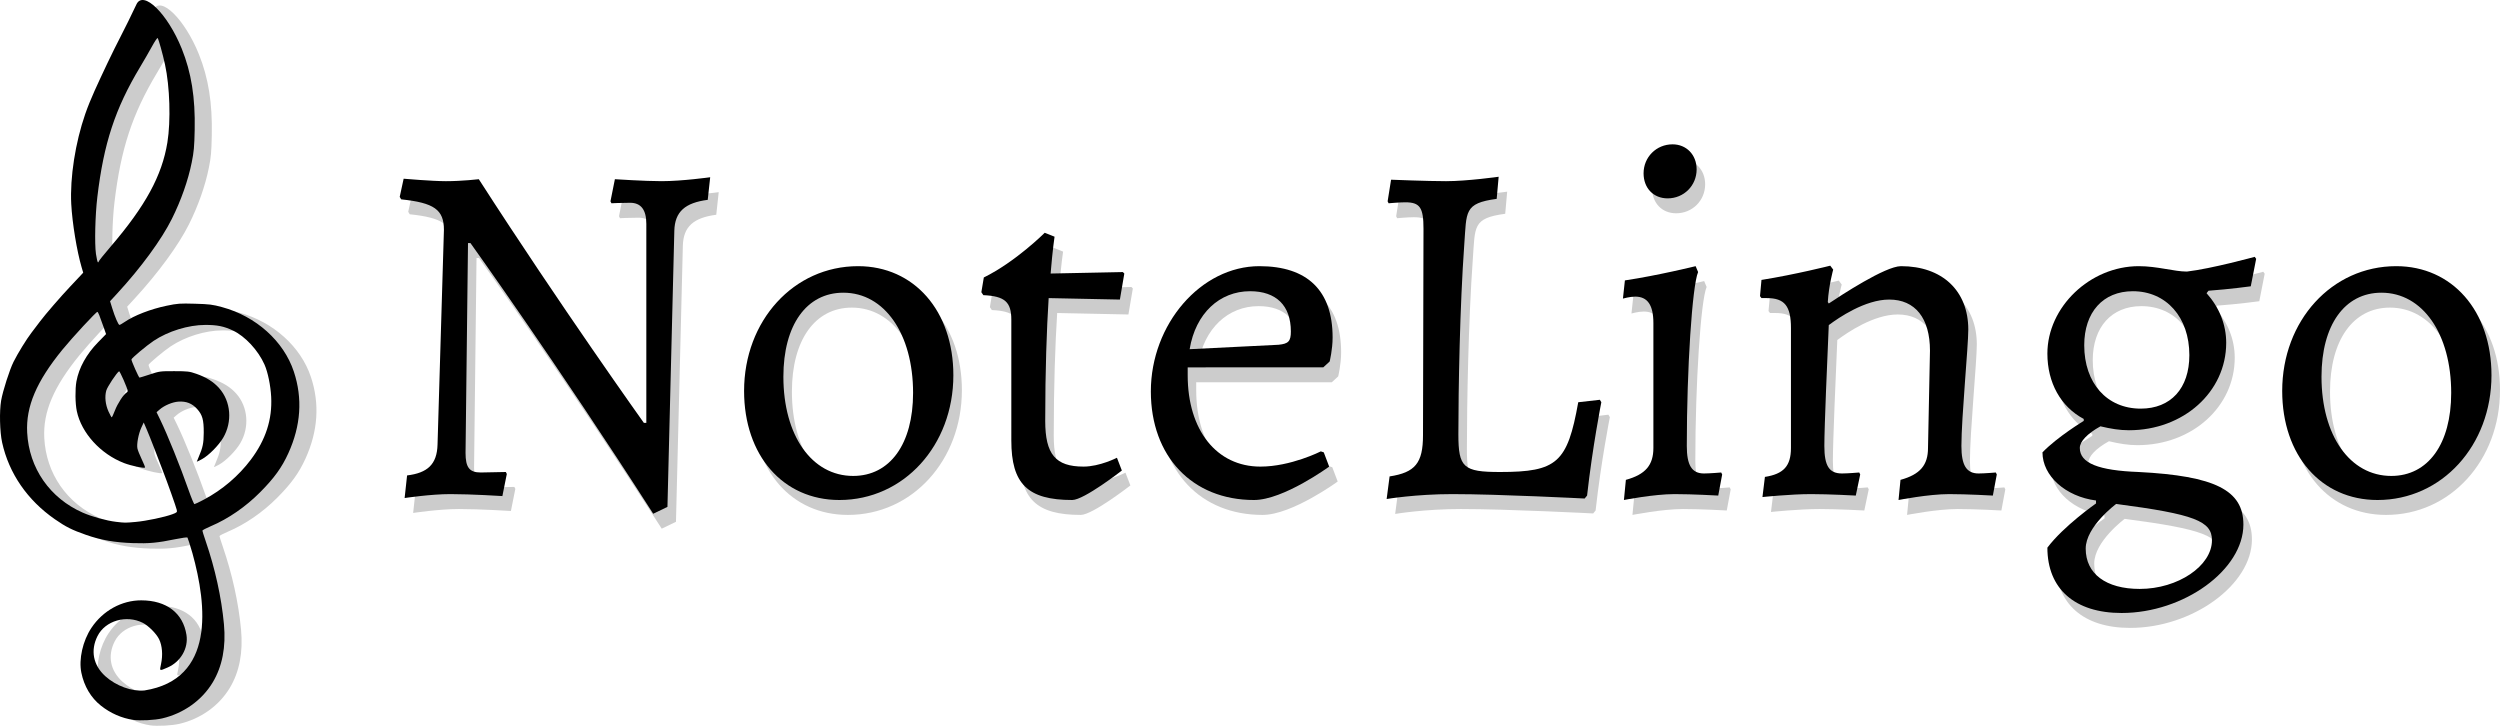 <?xml version="1.0" encoding="UTF-8" standalone="no"?>
<svg
   width="2346.495"
   height="681.232"
   version="1.1"
   id="svg4"
   sodipodi:docname="logo2.svg"
   inkscape:version="1.2.1 (9c6d41e410, 2022-07-14)"
   xmlns:inkscape="http://www.inkscape.org/namespaces/inkscape"
   xmlns:sodipodi="http://sodipodi.sourceforge.net/DTD/sodipodi-0.dtd"
   xmlns="http://www.w3.org/2000/svg"
   xmlns:svg="http://www.w3.org/2000/svg">
  <defs
     id="defs8" />
  <sodipodi:namedview
     id="namedview6"
     pagecolor="#ffffff"
     bordercolor="#666666"
     borderopacity="1.0"
     inkscape:showpageshadow="2"
     inkscape:pageopacity="0.0"
     inkscape:pagecheckerboard="0"
     inkscape:deskcolor="#d1d1d1"
     showgrid="false"
     inkscape:zoom="0.43423965"
     inkscape:cx="1247.0073"
     inkscape:cy="630.98798"
     inkscape:window-width="1920"
     inkscape:window-height="1027"
     inkscape:window-x="-8"
     inkscape:window-y="479"
     inkscape:window-maximized="1"
     inkscape:current-layer="svg4" />
  <path
     d="m 141.176,680.813 c -10.831,-1.575 -21.401,-6.219 -30.403,-13.358 -9.366,-7.429 -15.771,-18.223 -18.366,-30.954 -2.574,-12.616 1.321,-29.906 9.484,-42.111 10.784,-16.123 28.391,-25.825 46.79,-25.785 23.659,0.052 39.169,11.91 42.385,32.406 1.965,12.519 -5.441,25.332 -17.701,30.631 -7.88,3.405 -7.626,3.538 -6.17,-3.221 1.828,-8.482 1.139,-17.288 -1.824,-23.346 -2.553,-5.219 -10.022,-12.713 -15.328,-15.377 -15.432,-7.751 -35.165,-2.003 -42.424,12.359 -6.838,13.529 -4.156,27.4 7.304,37.77 10.058,9.101 24.969,14.52 36.748,13.356 66.185,-10.531 58.785,-79.209 44.996,-128.843 -2.252,-7.711 -4.347,-14.32 -4.655,-14.687 -0.307,-0.368 -5.266,0.301 -11.02,1.485 -17.162,3.532 -25.07,4.269 -40.253,3.749 -17.109,-0.587 -29.976,-2.854 -43.976,-7.75 -13.145,-4.596 -18.835,-7.449 -29.192,-14.639 -25.825,-17.926 -43.125,-43.083 -49.512,-71.995 -2.221,-10.055 -2.681,-29.335 -0.939,-39.431 1.542,-8.947 7.983,-29.048 11.631,-36.3 4.151,-8.254 12.025,-21.057 16.745,-27.229 2.58,-3.374 6.318,-8.302 8.307,-10.953 4.804,-6.401 19.304,-23.158 28.059,-32.421 3.231,-3.415 6.452,-6.838 9.665,-10.27 l 2.626,-2.822 -1.487,-5.065 c -4.473,-15.24 -8.802,-41.645 -9.735,-59.392 -1.301,-24.724 3.844,-57.802 13.152,-84.558 4.916,-14.128 11.512,-27.929 20.767,-47.568 9.255,-19.639 16.097,-31.433 27.278,-55.277 6.43,-13.712 29.293,8.782 42.511,41.596 9.024,22.402 12.774,45.911 12.147,76.146 -0.332,16.013 -0.749,20.615 -2.782,30.669 -3.426,16.954 -9.98,35.552 -18.679,53.013 -9.686,19.444 -28.942,45.718 -51.22,69.893 l -6.747,7.322 2.02,6.519 c 2.616,8.447 5.774,15.72 6.824,15.72 0.456,0 2.592,-1.212 4.745,-2.694 8.94,-6.151 24.576,-12.205 39.544,-15.312 10.331,-2.145 12.355,-2.289 26.519,-1.884 13.603,0.388 16.474,0.745 25.411,3.164 31.983,8.656 57.96,31.986 67.427,60.557 8.337,25.162 6.623,50.67 -5.146,76.581 -6.073,13.37 -13.224,23.278 -26.347,36.5 -13.687,13.792 -30.027,25.062 -46.372,31.983 -4.379,1.854 -7.962,3.742 -7.962,4.194 0,0.452 1.364,4.805 3.032,9.674 8.934,26.08 14.847,52.937 17.19,78.075 1.995,21.404 -1.534,39.71 -10.547,54.706 -10.095,16.795 -27.327,29.083 -47.353,33.763 -7.014,1.639 -20.7,2.35 -27.164,1.411 z m 2.327,-185.815 c 9.879,-0.891 27.116,-4.51 34.321,-7.206 4.335,-1.621 4.641,-1.922 4.148,-4.07 -0.706,-3.074 -8.558,-25.168 -13.437,-37.809 -2.14,-5.542 -5.778,-15.006 -8.086,-21.03 -2.307,-6.024 -5.39,-13.713 -6.85,-17.087 l -2.655,-6.134 -2.201,4.744 c -2.668,5.748 -4.509,15.383 -3.731,19.526 0.313,1.67 2.153,6.311 4.089,10.313 1.936,4.003 3.317,7.48 3.07,7.727 -0.923,0.923 -13.157,-1.701 -19.697,-4.224 -22.038,-8.498 -39.974,-28.201 -44.312,-48.678 -1.52,-7.172 -1.696,-20.73 -0.364,-28.022 2.316,-12.685 9.419,-25.538 20.219,-36.591 l 7.587,-7.764 -2.042,-5.833 c -4.18,-11.948 -5.268,-14.619 -6.11,-15.008 -0.87,-0.401 -23.549,24.108 -32.812,35.462 -24.386,29.892 -34.361,53.346 -33.087,77.802 1.742,33.438 21.26,61.569 52.155,75.17 8.655,3.81 22.24,7.557 31.257,8.621 8.423,0.994 8.507,0.995 18.538,0.089 z m 64.181,-21.069 c 17.005,-9.026 32.377,-22.138 43.814,-37.372 14.009,-18.657 20.182,-37.737 19.085,-58.991 -0.549,-10.632 -3.147,-23.199 -6.246,-30.206 -5.943,-13.437 -18.252,-26.685 -29.807,-32.078 -8.458,-3.948 -14.661,-5.191 -25.824,-5.175 -15.886,0.021 -34.805,5.859 -48.443,14.949 -6.617,4.411 -20.84,16.342 -20.84,17.483 0,1.55 6.903,17.061 7.579,17.027 0.41,-0.02 4.886,-1.4 9.946,-3.067 8.927,-2.94 9.605,-3.028 22.783,-2.995 12.546,0.032 14.117,0.222 20.583,2.475 9.355,3.26 16.119,7.504 21.406,13.436 11.101,12.456 12.649,31.604 3.771,46.668 -4.217,7.155 -13.615,16.632 -19.834,20 -2.693,1.458 -4.896,2.525 -4.896,2.37 0,-0.154 0.829,-2.187 1.841,-4.516 3.791,-8.719 4.638,-12.812 4.685,-22.636 0.057,-12.171 -1.22,-16.745 -6.241,-22.329 -4.713,-5.242 -10.285,-7.403 -17.678,-6.858 -5.57,0.41 -13.101,3.6 -17.478,7.402 l -2.887,2.508 3.458,7.117 c 6.786,13.967 18.892,43.983 26.549,65.83 2.576,7.349 5.077,13.354 5.559,13.345 0.482,-0.009 4.583,-1.982 9.114,-4.387 z M 123.973,390.282 c 2.433,-6.334 8.047,-15.001 10.665,-16.467 0.705,-0.394 1.281,-1.15 1.281,-1.679 0,-2.143 -7.381,-18.978 -8.121,-18.521 -2.267,1.401 -11.01,14.604 -11.991,18.107 -1.61,5.749 -0.813,13.192 2.103,19.646 1.362,3.013 2.717,5.472 3.013,5.466 0.295,-0.007 1.667,-2.954 3.049,-6.551 z m -15.218,-139.784 c 0,-0.488 4.98,-6.699 11.066,-13.801 32.816,-38.294 48.304,-66.718 53.352,-97.91 3.282,-20.277 2.298,-52.314 -2.246,-73.167 -2.174,-9.978 -6.04,-23.83 -6.914,-24.778 -0.346,-0.375 -2.737,3.174 -5.314,7.886 -2.577,4.712 -7.647,13.496 -11.265,19.52 -23.292,38.777 -34.057,71.546 -40.013,121.799 -2.042,17.224 -2.685,43.757 -1.296,53.446 0.622,4.341 1.469,7.892 1.88,7.892 0.412,0 0.749,-0.4 0.749,-0.888 z"
     style="fill:#cccccc;fill-opacity:1;stroke:none;stroke-width:2;stroke-dasharray:none"
     id="path2-1"
     sodipodi:nodetypes="ssccccccscsccccccccscccccccccczscccccccsccccscccscsccsssccccccccsccsccccccsccsscccccccscccccscsccccscccccccscccccscsccccccss" />
  <g
     aria-label="NoteLingo"
     id="text908-7-7"
     style="font-size:461.09px;line-height:125%;letter-spacing:0px;word-spacing:0px;fill:#cccccc;stroke-width:4.803px"
     transform="translate(8)">
    <path
       d="m 604.337,410.911 c 0,0 -78.385,-109.739 -154.926,-228.701 0,0 -15.677,1.844 -30.893,1.844 -12.911,0 -39.654,-2.305 -39.654,-2.305 l -3.689,17.06 1.383,2.305 c 30.893,3.228 40.115,9.683 40.115,28.588 l -5.994,201.496 c -0.461,18.905 -9.683,26.743 -28.588,29.049 l -2.305,21.21 c 0,0 24.438,-3.689 42.881,-3.689 19.827,0 48.876,1.844 48.876,1.844 l 4.15,-20.749 -0.922,-1.844 c 0,0 -18.905,0.461 -23.516,0.461 -10.605,0 -14.294,-4.611 -14.294,-18.444 l 2.305,-196.885 h 2.305 c 0,0 81.613,113.889 171.525,254.061 l 13.372,-6.455 6.455,-259.133 c 0.461,-17.983 10.144,-26.282 31.354,-29.049 l 2.305,-21.21 c 0,0 -26.282,3.689 -45.648,3.689 -15.677,0 -43.804,-1.844 -43.804,-1.844 l -4.15,20.749 0.922,1.844 c 0,0 9.222,-0.461 17.521,-0.461 10.144,0 15.216,6.455 15.216,19.827 V 410.911 Z"
       style="font-family:Alegreya;-inkscape-font-specification:Alegreya"
       id="path1073" />
    <path
       d="m 787.85,483.302 c 60.403,0 106.973,-51.181 106.973,-117.117 0,-60.403 -36.887,-102.362 -89.451,-102.362 -60.403,0 -106.973,51.181 -106.973,117.117 0,60.403 36.426,102.362 89.451,102.362 z m 12.911,-22.593 c -38.732,0 -65.475,-37.809 -65.475,-93.14 0,-48.414 21.671,-78.846 56.253,-78.846 38.732,0 65.475,38.732 65.475,94.062 0,47.953 -21.671,77.924 -56.253,77.924 z"
       style="font-family:Alegreya;-inkscape-font-specification:Alegreya"
       id="path1075" />
    <path
       d="m 949.232,427.51 c 0,40.576 15.216,55.792 57.175,55.792 11.066,0 46.57,-27.665 46.57,-27.665 l -4.611,-11.988 c 0,0 -16.138,8.3 -31.354,8.3 -26.282,0 -35.965,-11.527 -35.965,-42.881 0,-47.492 1.383,-86.224 3.228,-115.272 l 66.858,1.383 4.15,-24.438 -1.383,-1.383 -67.78,1.383 c 1.844,-22.593 3.689,-34.582 3.689,-34.582 l -9.222,-3.689 c 0,0 -27.204,27.204 -57.175,41.959 l -2.305,13.833 1.844,2.767 c 20.288,0.922 26.282,6.455 26.282,23.055 z"
       style="font-family:Alegreya;-inkscape-font-specification:Alegreya"
       id="path1077" />
    <path
       d="m 1116.607,341.747 c 5.533,-33.66 28.127,-54.409 56.714,-54.409 24.438,0 38.27,13.372 38.27,37.809 0,9.222 -2.305,11.527 -11.527,12.449 z m 125.416,17.06 5.994,-5.533 c 0,0 2.767,-11.066 2.767,-22.593 0,-43.804 -23.516,-66.858 -68.702,-66.858 -54.87,0 -101.901,54.409 -101.901,117.578 0,60.864 38.731,101.901 96.829,101.901 27.665,0 70.547,-31.354 70.547,-31.354 l -5.072,-13.372 -2.767,-0.922 c 0,0 -28.127,14.294 -56.714,14.294 -41.037,0 -68.241,-34.121 -68.241,-85.763 v -7.377 z"
       style="font-family:Alegreya;-inkscape-font-specification:Alegreya"
       id="path1079" />
    <path
       d="m 1363.29,477.769 c 43.804,0 124.033,4.15 124.033,4.15 l 2.305,-2.767 c 5.072,-45.648 13.372,-87.607 13.372,-87.607 l -1.383,-2.305 -20.288,2.305 c -10.144,56.714 -19.827,65.475 -73.313,65.475 -34.582,0 -39.193,-4.15 -39.193,-35.504 0,-41.959 1.383,-120.344 5.533,-177.981 2.305,-30.893 -0.461,-38.732 30.432,-42.881 l 1.844,-20.749 c 0,0 -29.51,4.15 -49.337,4.15 -17.521,0 -51.642,-1.383 -51.642,-1.383 l -3.228,20.288 0.922,1.844 c 0,0 10.144,-0.922 15.677,-0.922 13.833,0 17.06,5.072 17.06,24.899 l -0.461,193.658 c 0,26.282 -7.377,35.043 -31.354,38.732 l -2.767,21.21 c 0,0 27.204,-4.611 61.786,-4.611 z"
       style="font-family:Alegreya;-inkscape-font-specification:Alegreya"
       id="path1081" />
    <path
       d="m 1565.248,200.192 c 15.216,0 27.204,-11.988 27.204,-27.204 0,-13.833 -9.683,-23.516 -22.593,-23.516 -15.216,0 -27.204,11.988 -27.204,27.204 0,13.833 9.222,23.516 22.593,23.516 z m -41.037,283.109 c 0,0 28.126,-5.533 47.492,-5.533 17.06,0 41.037,1.383 41.037,1.383 l 3.689,-19.827 -0.922,-1.844 c 0,0 -10.605,0.922 -16.138,0.922 -11.527,0 -16.138,-7.839 -16.138,-25.821 0,-72.391 5.072,-150.315 10.605,-163.226 l -2.305,-5.533 c 0,0 -35.504,8.761 -66.397,13.372 l -1.844,17.06 c 0,0 6.455,-1.844 11.527,-1.844 11.527,0 17.06,7.839 17.06,24.899 v 117.117 c 0,16.138 -7.378,24.899 -25.821,29.971 z"
       style="font-family:Alegreya;-inkscape-font-specification:Alegreya"
       id="path1083" />
    <path
       d="m 1781.96,483.302 c 0,0 28.127,-5.533 47.492,-5.533 17.06,0 41.037,1.383 41.037,1.383 l 3.689,-19.827 -0.922,-1.844 c 0,0 -10.605,0.922 -16.138,0.922 -11.527,0 -16.138,-7.839 -16.138,-25.821 0,-26.743 6.455,-93.14 6.455,-109.278 0,-36.426 -24.438,-59.481 -63.169,-59.481 -14.755,0 -56.714,27.665 -67.78,35.043 l -0.922,-1.383 c 0.922,-15.677 5.072,-30.432 5.072,-30.432 l -2.767,-3.689 c 0,0 -32.737,8.3 -64.553,13.372 l -1.383,15.216 1.383,1.844 h 5.072 c 16.599,0 22.593,7.377 22.593,28.126 v 112.506 c 0,17.06 -6.916,24.438 -24.438,27.204 l -2.305,18.905 c 0,0 26.282,-2.767 45.648,-2.767 17.06,0 41.959,1.383 41.959,1.383 l 4.15,-19.827 -0.922,-1.844 c 0,0 -10.605,0.922 -16.138,0.922 -11.988,0 -16.599,-6.916 -16.599,-25.821 0,-17.983 2.767,-81.613 4.15,-113.428 9.222,-6.916 34.121,-23.977 56.714,-23.977 24.438,0 38.27,17.521 38.27,47.953 l -1.844,91.296 c 0,16.138 -7.378,24.899 -25.821,29.971 z"
       style="font-family:Alegreya;-inkscape-font-specification:Alegreya"
       id="path1085" />
    <path
       d="m 1998.211,417.827 c 51.181,0 91.296,-35.965 91.296,-82.074 0,-17.06 -6.455,-33.198 -18.444,-46.57 l 1.844,-2.305 c 19.366,-1.383 39.654,-4.15 39.654,-4.15 l 5.072,-25.821 -1.383,-1.844 c 0,0 -40.115,11.066 -63.63,13.833 -11.988,0 -27.665,-5.072 -45.187,-5.072 -45.648,0 -85.763,38.27 -85.763,82.074 0,27.204 12.449,49.798 34.121,61.325 v 1.844 c 0,0 -24.438,14.755 -38.731,29.51 0,22.132 21.671,41.498 50.259,45.187 v 2.767 c 0,0 -30.432,21.21 -45.648,41.498 0,38.732 25.821,61.325 69.624,61.325 58.559,0 114.35,-40.576 114.35,-82.996 0,-32.276 -26.743,-45.648 -98.212,-49.337 -37.809,-1.383 -55.331,-8.3 -55.331,-22.593 0,-5.994 6.916,-13.372 19.366,-20.288 9.683,2.305 17.983,3.689 26.743,3.689 z m 11.066,-20.288 c -31.815,0 -53.025,-23.977 -53.025,-59.481 0,-30.893 17.521,-50.72 45.648,-50.72 31.354,0 53.025,24.438 53.025,59.942 0,31.354 -17.521,50.259 -45.648,50.259 z m -0.922,169.22 c -31.815,0 -50.72,-14.294 -50.72,-37.809 0,-20.749 28.588,-41.959 28.588,-41.959 73.774,9.683 89.912,16.138 89.912,34.121 0,23.977 -31.815,45.648 -67.78,45.648 z"
       style="font-family:Alegreya;-inkscape-font-specification:Alegreya"
       id="path1087" />
    <path
       d="m 2231.523,483.302 c 60.403,0 106.973,-51.181 106.973,-117.117 0,-60.403 -36.887,-102.362 -89.451,-102.362 -60.403,0 -106.973,51.181 -106.973,117.117 0,60.403 36.426,102.362 89.451,102.362 z m 12.911,-22.593 c -38.732,0 -65.475,-37.809 -65.475,-93.14 0,-48.414 21.671,-78.846 56.253,-78.846 38.731,0 65.475,38.732 65.475,94.062 0,47.953 -21.671,77.924 -56.253,77.924 z"
       style="font-family:Alegreya;-inkscape-font-specification:Alegreya"
       id="path1089" />
  </g>
  <path
     d="m 125.119,675.689 c -10.831,-1.575 -21.401,-6.219 -30.403,-13.358 -9.366,-7.429 -15.771,-18.223 -18.366,-30.954 -2.574,-12.616 1.321,-29.906 9.484,-42.111 10.784,-16.123 28.391,-25.825 46.79,-25.785 23.659,0.052 39.169,11.91 42.385,32.406 1.965,12.519 -5.441,25.332 -17.701,30.631 -7.88,3.405 -7.626,3.538 -6.17,-3.221 1.828,-8.482 1.139,-17.288 -1.824,-23.346 -2.553,-5.219 -10.023,-12.713 -15.328,-15.377 -15.432,-7.751 -35.165,-2.003 -42.424,12.359 -6.838,13.529 -4.156,27.4 7.304,37.77 10.058,9.101 24.969,14.52 36.748,13.356 66.185,-10.531 58.785,-79.209 44.996,-128.843 -2.252,-7.711 -4.347,-14.32 -4.655,-14.687 -0.307,-0.368 -5.266,0.301 -11.02,1.485 -17.162,3.532 -25.07,4.269 -40.253,3.749 -17.109,-0.587 -29.976,-2.854 -43.976,-7.75 -13.145,-4.596 -18.835,-7.449 -29.192,-14.639 -25.825,-17.926 -43.125,-43.083 -49.512,-71.995 -2.221,-10.055 -2.681,-29.335 -0.939,-39.431 1.542,-8.947 7.983,-29.048 11.631,-36.3 4.151,-8.254 12.025,-21.057 16.745,-27.229 2.58,-3.374 6.318,-8.302 8.307,-10.953 4.804,-6.401 19.304,-23.158 28.059,-32.421 3.231,-3.415 6.452,-6.838 9.665,-10.27 l 2.626,-2.822 -1.487,-5.065 c -4.473,-15.24 -8.802,-41.645 -9.735,-59.392 -1.301,-24.724 3.844,-57.802 13.152,-84.558 4.916,-14.128 11.512,-27.929 20.767,-47.568 9.255,-19.639 16.097,-31.433 27.278,-55.277 6.429,-13.712 29.293,8.782 42.511,41.596 9.024,22.402 12.774,45.911 12.147,76.146 -0.332,16.013 -0.749,20.615 -2.782,30.669 -3.426,16.954 -9.98,35.552 -18.679,53.013 -9.686,19.444 -28.942,45.718 -51.22,69.893 l -6.747,7.322 2.02,6.519 c 2.616,8.447 5.774,15.72 6.824,15.72 0.456,0 2.592,-1.212 4.745,-2.694 8.94,-6.151 24.576,-12.205 39.544,-15.312 10.331,-2.145 12.355,-2.289 26.519,-1.884 13.603,0.388 16.474,0.745 25.411,3.164 31.983,8.656 57.96,31.986 67.427,60.557 8.337,25.162 6.623,50.67 -5.146,76.581 -6.073,13.37 -13.224,23.278 -26.347,36.5 -13.687,13.792 -30.027,25.062 -46.372,31.983 -4.379,1.854 -7.962,3.742 -7.962,4.194 0,0.452 1.364,4.805 3.032,9.674 8.934,26.08 14.847,52.937 17.19,78.075 1.995,21.404 -1.534,39.71 -10.547,54.706 -10.095,16.795 -27.327,29.083 -47.353,33.763 -7.014,1.639 -20.7,2.35 -27.164,1.411 z m 2.327,-185.815 c 9.879,-0.891 27.116,-4.51 34.321,-7.206 4.335,-1.621 4.641,-1.922 4.148,-4.07 -0.706,-3.074 -8.558,-25.168 -13.437,-37.809 -2.14,-5.542 -5.778,-15.006 -8.086,-21.03 -2.307,-6.024 -5.39,-13.713 -6.85,-17.087 l -2.655,-6.134 -2.201,4.744 c -2.668,5.748 -4.509,15.383 -3.731,19.526 0.313,1.67 2.153,6.311 4.089,10.313 1.936,4.003 3.317,7.48 3.07,7.727 -0.923,0.923 -13.157,-1.701 -19.697,-4.224 -22.038,-8.498 -39.974,-28.201 -44.312,-48.678 -1.52,-7.172 -1.696,-20.73 -0.364,-28.022 2.316,-12.685 9.419,-25.538 20.22,-36.591 l 7.587,-7.764 -2.042,-5.833 c -4.18,-11.948 -5.268,-14.619 -6.11,-15.008 -0.87,-0.401 -23.549,24.108 -32.812,35.462 -24.386,29.892 -34.361,53.346 -33.087,77.802 1.742,33.438 21.26,61.569 52.155,75.17 8.655,3.81 22.24,7.557 31.257,8.621 8.423,0.994 8.507,0.995 18.538,0.089 z m 64.181,-21.069 c 17.005,-9.026 32.377,-22.138 43.814,-37.372 14.009,-18.657 20.182,-37.737 19.085,-58.991 -0.549,-10.632 -3.147,-23.199 -6.246,-30.206 -5.943,-13.437 -18.252,-26.685 -29.807,-32.078 -8.458,-3.948 -14.661,-5.191 -25.824,-5.175 -15.886,0.021 -34.805,5.859 -48.443,14.949 -6.617,4.411 -20.84,16.342 -20.84,17.483 0,1.55 6.903,17.061 7.579,17.027 0.41,-0.02 4.886,-1.4 9.946,-3.067 8.927,-2.94 9.605,-3.028 22.783,-2.995 12.546,0.032 14.117,0.222 20.583,2.475 9.355,3.26 16.119,7.504 21.406,13.436 11.101,12.456 12.649,31.604 3.771,46.668 -4.217,7.155 -13.615,16.632 -19.834,20 -2.693,1.458 -4.896,2.525 -4.896,2.37 0,-0.154 0.829,-2.187 1.841,-4.516 3.791,-8.719 4.638,-12.812 4.685,-22.636 0.057,-12.171 -1.22,-16.745 -6.241,-22.329 -4.713,-5.242 -10.285,-7.403 -17.678,-6.858 -5.57,0.41 -13.101,3.6 -17.478,7.402 l -2.887,2.508 3.458,7.117 c 6.787,13.967 18.892,43.983 26.549,65.83 2.576,7.349 5.077,13.354 5.559,13.345 0.482,-0.009 4.583,-1.982 9.114,-4.387 z m -83.712,-83.647 c 2.433,-6.334 8.047,-15.001 10.665,-16.467 0.705,-0.394 1.281,-1.15 1.281,-1.679 0,-2.143 -7.381,-18.978 -8.121,-18.521 -2.267,1.401 -11.01,14.604 -11.991,18.107 -1.61,5.749 -0.813,13.192 2.103,19.646 1.362,3.013 2.717,5.472 3.013,5.466 0.295,-0.007 1.667,-2.954 3.049,-6.551 z M 92.697,245.373 c 0,-0.488 4.98,-6.699 11.066,-13.801 32.816,-38.294 48.304,-66.718 53.352,-97.91 3.282,-20.277 2.298,-52.314 -2.246,-73.167 -2.174,-9.978 -6.04,-23.83 -6.914,-24.778 -0.346,-0.375 -2.737,3.174 -5.314,7.886 -2.577,4.712 -7.647,13.496 -11.265,19.52 -23.292,38.777 -34.057,71.546 -40.013,121.799 -2.042,17.224 -2.685,43.757 -1.296,53.446 0.622,4.341 1.469,7.892 1.88,7.892 0.412,0 0.749,-0.4 0.749,-0.888 z"
     style="fill:#000000;stroke:none;stroke-width:2;stroke-dasharray:none"
     id="path2"
     sodipodi:nodetypes="ssccccccscsccccccccscccccccccczscccccccsccccscccscsccsssccccccccsccsccccccsccsscccccccscccccscsccccscccccccscccccscsccccccss" />
  <g
     aria-label="NoteLingo"
     id="text908-7"
     style="font-size:461.09px;line-height:125%;letter-spacing:0px;word-spacing:0px;stroke-width:4.803px"
     transform="translate(8)">
    <path
       d="m 596.337,396.911 c 0,0 -78.385,-109.739 -154.926,-228.701 0,0 -15.677,1.844 -30.893,1.844 -12.911,0 -39.654,-2.305 -39.654,-2.305 l -3.689,17.06 1.383,2.305 c 30.893,3.228 40.115,9.683 40.115,28.588 l -5.994,201.496 c -0.461,18.905 -9.683,26.743 -28.588,29.049 l -2.305,21.21 c 0,0 24.438,-3.689 42.881,-3.689 19.827,0 48.876,1.844 48.876,1.844 l 4.15,-20.749 -0.922,-1.844 c 0,0 -18.905,0.461 -23.516,0.461 -10.605,0 -14.294,-4.611 -14.294,-18.444 l 2.305,-196.885 h 2.305 c 0,0 81.613,113.889 171.525,254.061 l 13.372,-6.455 6.455,-259.133 c 0.461,-17.983 10.144,-26.282 31.354,-29.049 l 2.305,-21.21 c 0,0 -26.282,3.689 -45.648,3.689 -15.677,0 -43.804,-1.844 -43.804,-1.844 l -4.15,20.749 0.922,1.844 c 0,0 9.222,-0.461 17.521,-0.461 10.144,0 15.216,6.455 15.216,19.827 V 396.911 Z"
       style="font-family:Alegreya;-inkscape-font-specification:Alegreya"
       id="path1054" />
    <path
       d="m 779.85,469.302 c 60.403,0 106.973,-51.181 106.973,-117.117 0,-60.403 -36.887,-102.362 -89.451,-102.362 -60.403,0 -106.973,51.181 -106.973,117.117 0,60.403 36.426,102.362 89.451,102.362 z m 12.911,-22.593 c -38.732,0 -65.475,-37.809 -65.475,-93.14 0,-48.414 21.671,-78.846 56.253,-78.846 38.732,0 65.475,38.732 65.475,94.062 0,47.953 -21.671,77.924 -56.253,77.924 z"
       style="font-family:Alegreya;-inkscape-font-specification:Alegreya"
       id="path1056" />
    <path
       d="m 941.232,413.51 c 0,40.576 15.216,55.792 57.175,55.792 11.066,0 46.57,-27.665 46.57,-27.665 l -4.611,-11.988 c 0,0 -16.138,8.3 -31.354,8.3 -26.282,0 -35.965,-11.527 -35.965,-42.881 0,-47.492 1.383,-86.224 3.228,-115.272 l 66.858,1.383 4.15,-24.438 -1.383,-1.383 -67.78,1.383 c 1.844,-22.593 3.689,-34.582 3.689,-34.582 l -9.222,-3.689 c 0,0 -27.204,27.204 -57.175,41.959 l -2.305,13.833 1.844,2.767 c 20.288,0.922 26.282,6.455 26.282,23.055 z"
       style="font-family:Alegreya;-inkscape-font-specification:Alegreya"
       id="path1058" />
    <path
       d="m 1108.607,327.747 c 5.533,-33.66 28.127,-54.409 56.714,-54.409 24.438,0 38.27,13.372 38.27,37.809 0,9.222 -2.305,11.527 -11.527,12.449 z m 125.416,17.06 5.994,-5.533 c 0,0 2.767,-11.066 2.767,-22.593 0,-43.804 -23.516,-66.858 -68.702,-66.858 -54.87,0 -101.901,54.409 -101.901,117.578 0,60.864 38.731,101.901 96.829,101.901 27.665,0 70.547,-31.354 70.547,-31.354 l -5.072,-13.372 -2.767,-0.922 c 0,0 -28.127,14.294 -56.714,14.294 -41.037,0 -68.241,-34.121 -68.241,-85.763 v -7.377 z"
       style="font-family:Alegreya;-inkscape-font-specification:Alegreya"
       id="path1060" />
    <path
       d="m 1355.29,463.769 c 43.804,0 124.033,4.15 124.033,4.15 l 2.305,-2.767 c 5.072,-45.648 13.372,-87.607 13.372,-87.607 l -1.383,-2.305 -20.288,2.305 c -10.144,56.714 -19.827,65.475 -73.313,65.475 -34.582,0 -39.193,-4.15 -39.193,-35.504 0,-41.959 1.383,-120.344 5.533,-177.981 2.305,-30.893 -0.461,-38.732 30.432,-42.881 l 1.844,-20.749 c 0,0 -29.51,4.15 -49.337,4.15 -17.521,0 -51.642,-1.383 -51.642,-1.383 l -3.228,20.288 0.922,1.844 c 0,0 10.144,-0.922 15.677,-0.922 13.833,0 17.06,5.072 17.06,24.899 l -0.461,193.658 c 0,26.282 -7.377,35.043 -31.354,38.732 l -2.767,21.21 c 0,0 27.204,-4.611 61.786,-4.611 z"
       style="font-family:Alegreya;-inkscape-font-specification:Alegreya"
       id="path1062" />
    <path
       d="m 1557.248,186.192 c 15.216,0 27.204,-11.988 27.204,-27.204 0,-13.833 -9.683,-23.516 -22.593,-23.516 -15.216,0 -27.204,11.988 -27.204,27.204 0,13.833 9.222,23.516 22.593,23.516 z m -41.037,283.109 c 0,0 28.126,-5.533 47.492,-5.533 17.06,0 41.037,1.383 41.037,1.383 l 3.689,-19.827 -0.922,-1.844 c 0,0 -10.605,0.922 -16.138,0.922 -11.527,0 -16.138,-7.839 -16.138,-25.821 0,-72.391 5.072,-150.315 10.605,-163.226 l -2.305,-5.533 c 0,0 -35.504,8.761 -66.397,13.372 l -1.844,17.06 c 0,0 6.455,-1.844 11.527,-1.844 11.527,0 17.06,7.839 17.06,24.899 v 117.117 c 0,16.138 -7.378,24.899 -25.821,29.971 z"
       style="font-family:Alegreya;-inkscape-font-specification:Alegreya"
       id="path1064" />
    <path
       d="m 1773.96,469.302 c 0,0 28.127,-5.533 47.492,-5.533 17.06,0 41.037,1.383 41.037,1.383 l 3.689,-19.827 -0.922,-1.844 c 0,0 -10.605,0.922 -16.138,0.922 -11.527,0 -16.138,-7.839 -16.138,-25.821 0,-26.743 6.455,-93.14 6.455,-109.278 0,-36.426 -24.438,-59.481 -63.169,-59.481 -14.755,0 -56.714,27.665 -67.78,35.043 l -0.922,-1.383 c 0.922,-15.677 5.072,-30.432 5.072,-30.432 l -2.767,-3.689 c 0,0 -32.737,8.3 -64.553,13.372 l -1.383,15.216 1.383,1.844 h 5.072 c 16.599,0 22.593,7.377 22.593,28.126 v 112.506 c 0,17.06 -6.916,24.438 -24.438,27.204 l -2.305,18.905 c 0,0 26.282,-2.767 45.648,-2.767 17.06,0 41.959,1.383 41.959,1.383 l 4.15,-19.827 -0.922,-1.844 c 0,0 -10.605,0.922 -16.138,0.922 -11.988,0 -16.599,-6.916 -16.599,-25.821 0,-17.983 2.767,-81.613 4.15,-113.428 9.222,-6.916 34.121,-23.977 56.714,-23.977 24.438,0 38.27,17.521 38.27,47.953 l -1.844,91.296 c 0,16.138 -7.378,24.899 -25.821,29.971 z"
       style="font-family:Alegreya;-inkscape-font-specification:Alegreya"
       id="path1066" />
    <path
       d="m 1990.211,403.827 c 51.181,0 91.296,-35.965 91.296,-82.074 0,-17.06 -6.455,-33.198 -18.444,-46.57 l 1.844,-2.305 c 19.366,-1.383 39.654,-4.15 39.654,-4.15 l 5.072,-25.821 -1.383,-1.844 c 0,0 -40.115,11.066 -63.63,13.833 -11.988,0 -27.665,-5.072 -45.187,-5.072 -45.648,0 -85.763,38.27 -85.763,82.074 0,27.204 12.449,49.798 34.121,61.325 v 1.844 c 0,0 -24.438,14.755 -38.731,29.51 0,22.132 21.671,41.498 50.259,45.187 v 2.767 c 0,0 -30.432,21.21 -45.648,41.498 0,38.732 25.821,61.325 69.624,61.325 58.559,0 114.35,-40.576 114.35,-82.996 0,-32.276 -26.743,-45.648 -98.212,-49.337 -37.809,-1.383 -55.331,-8.3 -55.331,-22.593 0,-5.994 6.916,-13.372 19.366,-20.288 9.683,2.305 17.983,3.689 26.743,3.689 z m 11.066,-20.288 c -31.815,0 -53.025,-23.977 -53.025,-59.481 0,-30.893 17.521,-50.72 45.648,-50.72 31.354,0 53.025,24.438 53.025,59.942 0,31.354 -17.521,50.259 -45.648,50.259 z m -0.922,169.22 c -31.815,0 -50.72,-14.294 -50.72,-37.809 0,-20.749 28.588,-41.959 28.588,-41.959 73.774,9.683 89.912,16.138 89.912,34.121 0,23.977 -31.815,45.648 -67.78,45.648 z"
       style="font-family:Alegreya;-inkscape-font-specification:Alegreya"
       id="path1068" />
    <path
       d="m 2223.523,469.302 c 60.403,0 106.973,-51.181 106.973,-117.117 0,-60.403 -36.887,-102.362 -89.451,-102.362 -60.403,0 -106.973,51.181 -106.973,117.117 0,60.403 36.426,102.362 89.451,102.362 z m 12.911,-22.593 c -38.732,0 -65.475,-37.809 -65.475,-93.14 0,-48.414 21.671,-78.846 56.253,-78.846 38.731,0 65.475,38.732 65.475,94.062 0,47.953 -21.671,77.924 -56.253,77.924 z"
       style="font-family:Alegreya;-inkscape-font-specification:Alegreya"
       id="path1070" />
  </g>
</svg>
